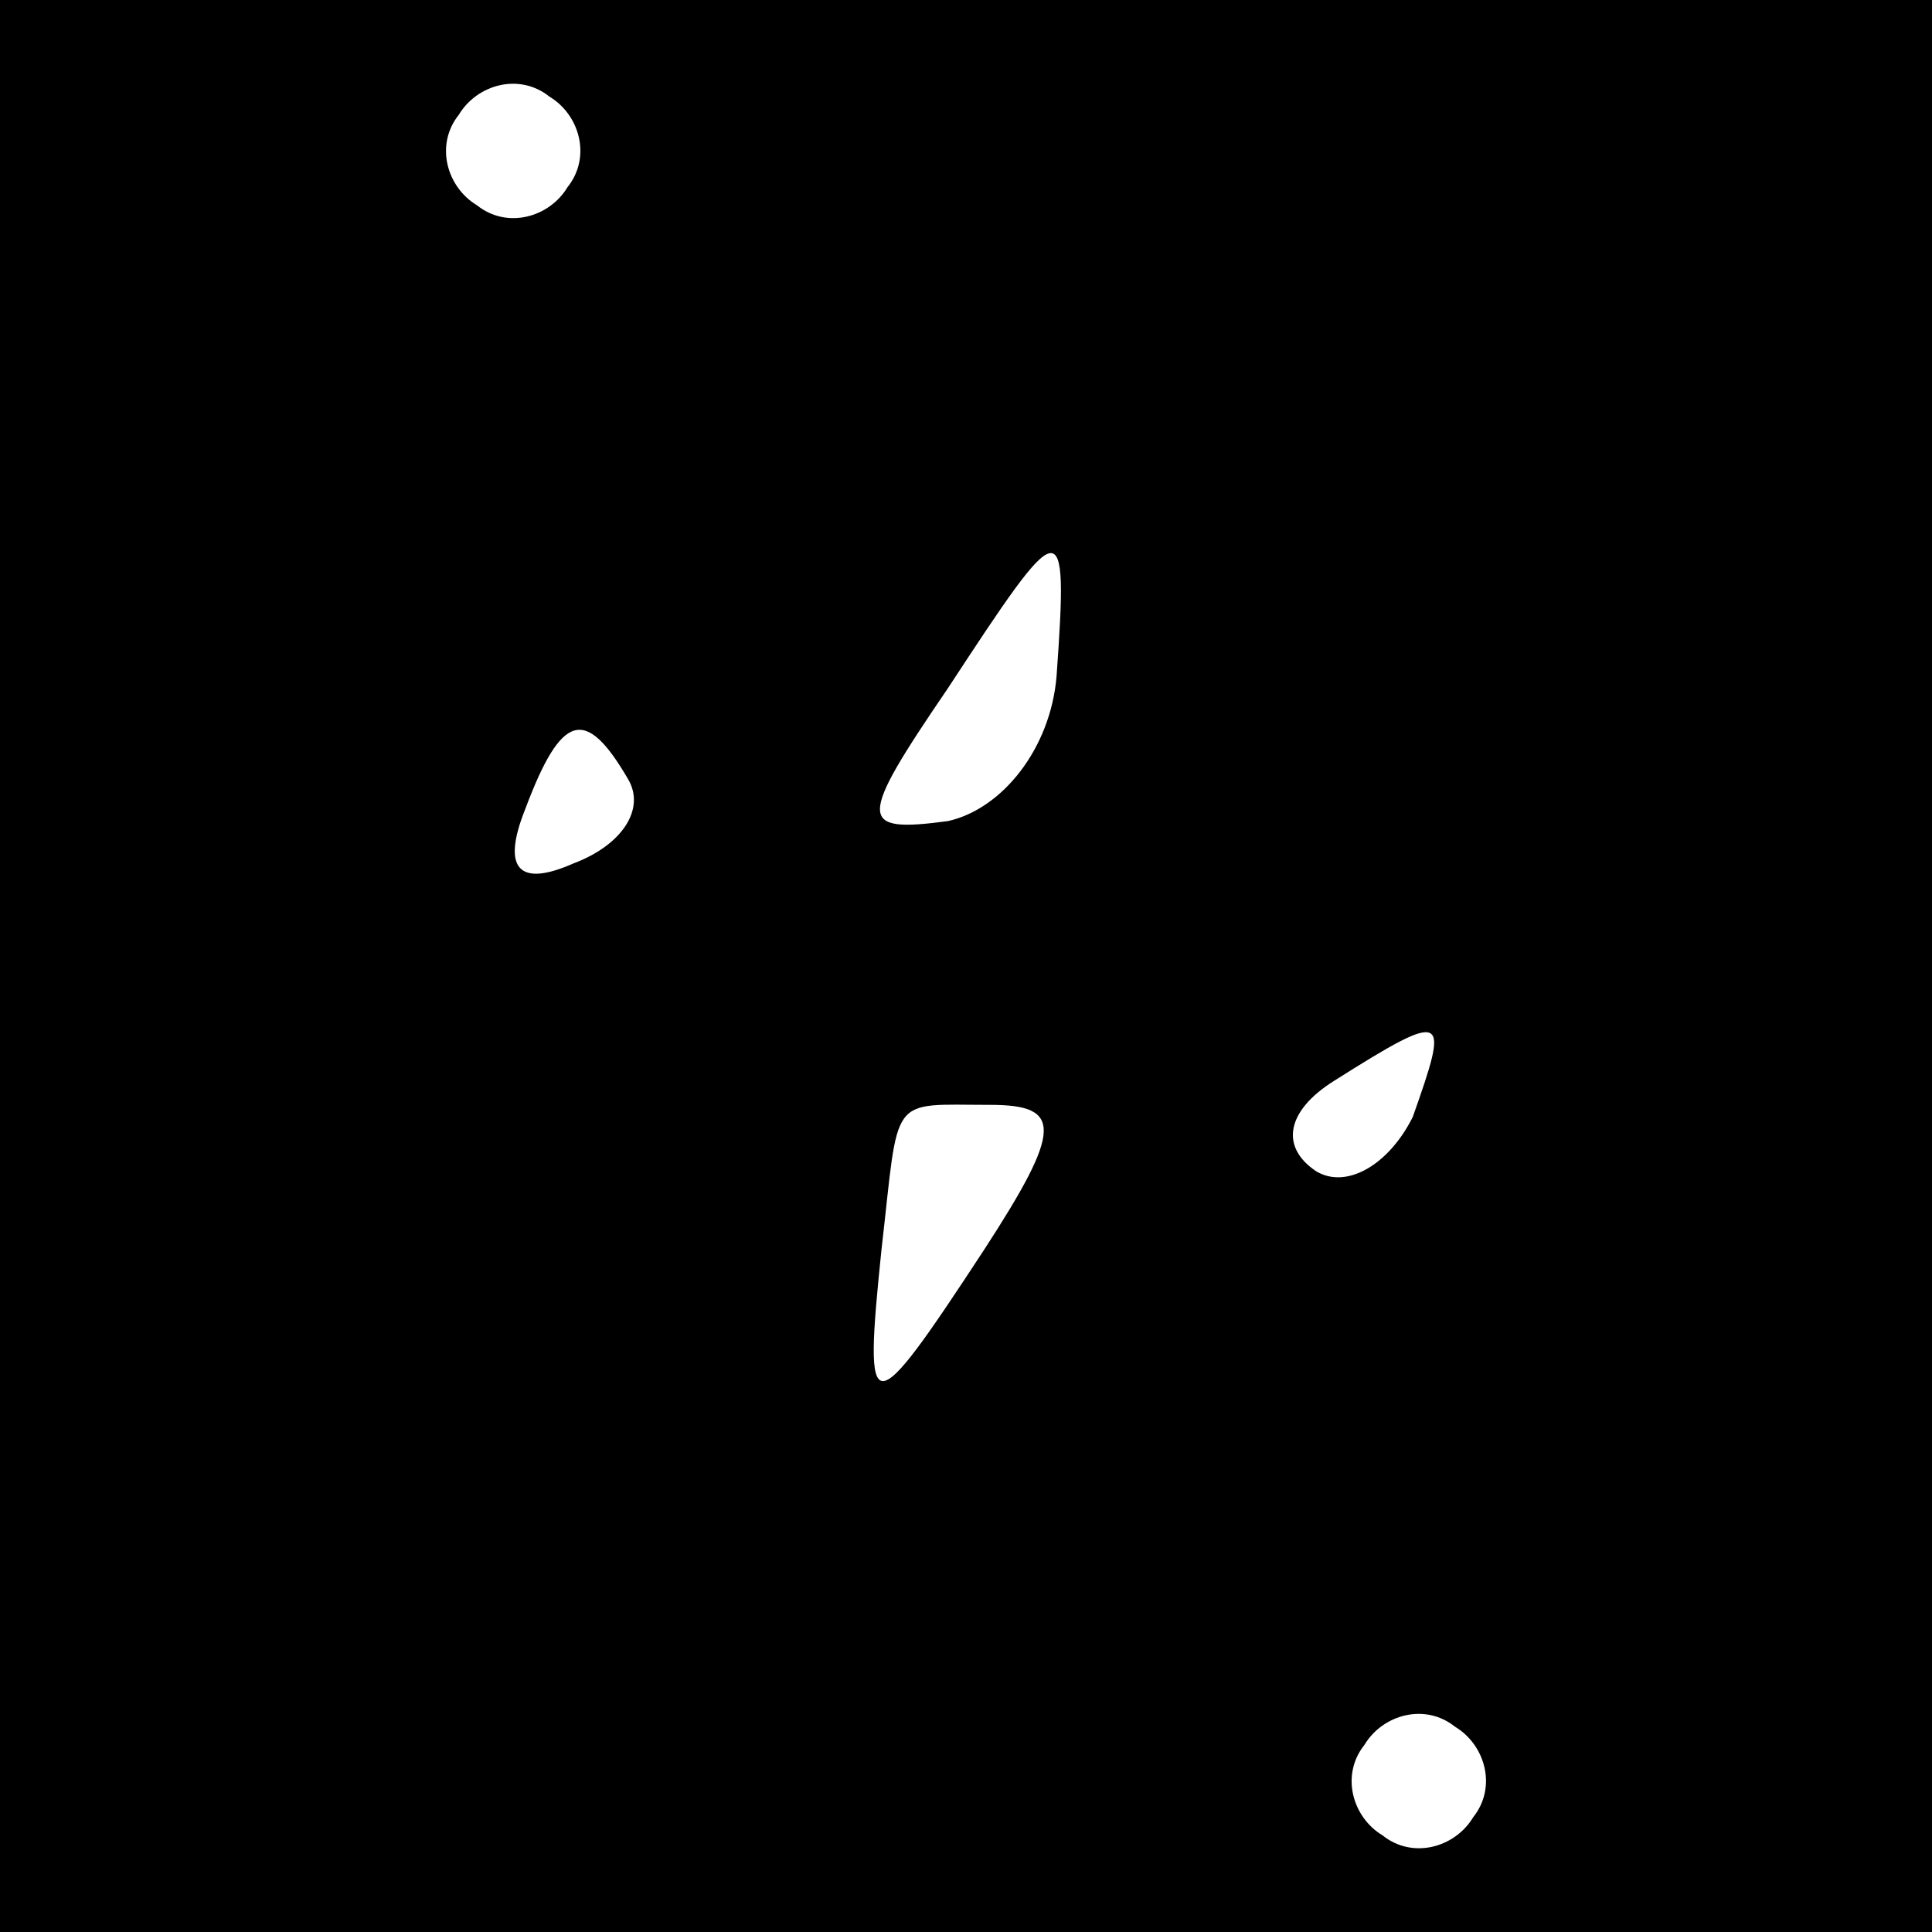 <?xml version="1.0" standalone="no"?>
<!DOCTYPE svg PUBLIC "-//W3C//DTD SVG 20010904//EN"
 "http://www.w3.org/TR/2001/REC-SVG-20010904/DTD/svg10.dtd">
<svg version="1.0" xmlns="http://www.w3.org/2000/svg"
 width="32pt" height="32pt" viewBox="0 0 32 32"
 preserveAspectRatio="xMidYMid meet">
<rect x="0" y="0" width="32" height="32" fill="#808080" stroke="none"/>
<g transform="translate(0,32) scale(0.1,-0.1)"
fill="#000000" stroke="none">
<path fill="#000000" stroke="none" d="M0 160 l0 -160 160 0 160 0 0 160 0
160 -160 0 -160 0 0 -160z"/>
<path fill="#ffffff" stroke="none" d="M94 289 c-3 -5 -10 -7 -15 -3 -5 3 -7
10 -3 15 3 5 10 7 15 3 5 -3 7 -10 3 -15z"/>
<path fill="#ffffff" stroke="none" d="M175 208 c-1 -12 -9 -22 -18 -24 -15
-2 -15 0 0 22 19 29 20 30 18 2z"/>
<path fill="#ffffff" stroke="none" d="M104 191 c3 -5 -1 -11 -9 -14 -9 -4
-12 -1 -8 9 6 16 10 17 17 5z"/>
<path fill="#ffffff" stroke="none" d="M234 135 c-4 -8 -11 -12 -16 -9 -6 4
-5 10 3 15 19 12 19 11 13 -6z"/>
<path fill="#ffffff" stroke="none" d="M163 113 c-19 -29 -20 -29 -17 0 3 26
1 24 18 24 12 0 12 -4 -1 -24z"/>
<path fill="#ffffff" stroke="none" d="M244 19 c-3 -5 -10 -7 -15 -3 -5 3 -7
10 -3 15 3 5 10 7 15 3 5 -3 7 -10 3 -15z"/>
</g>
</svg>
